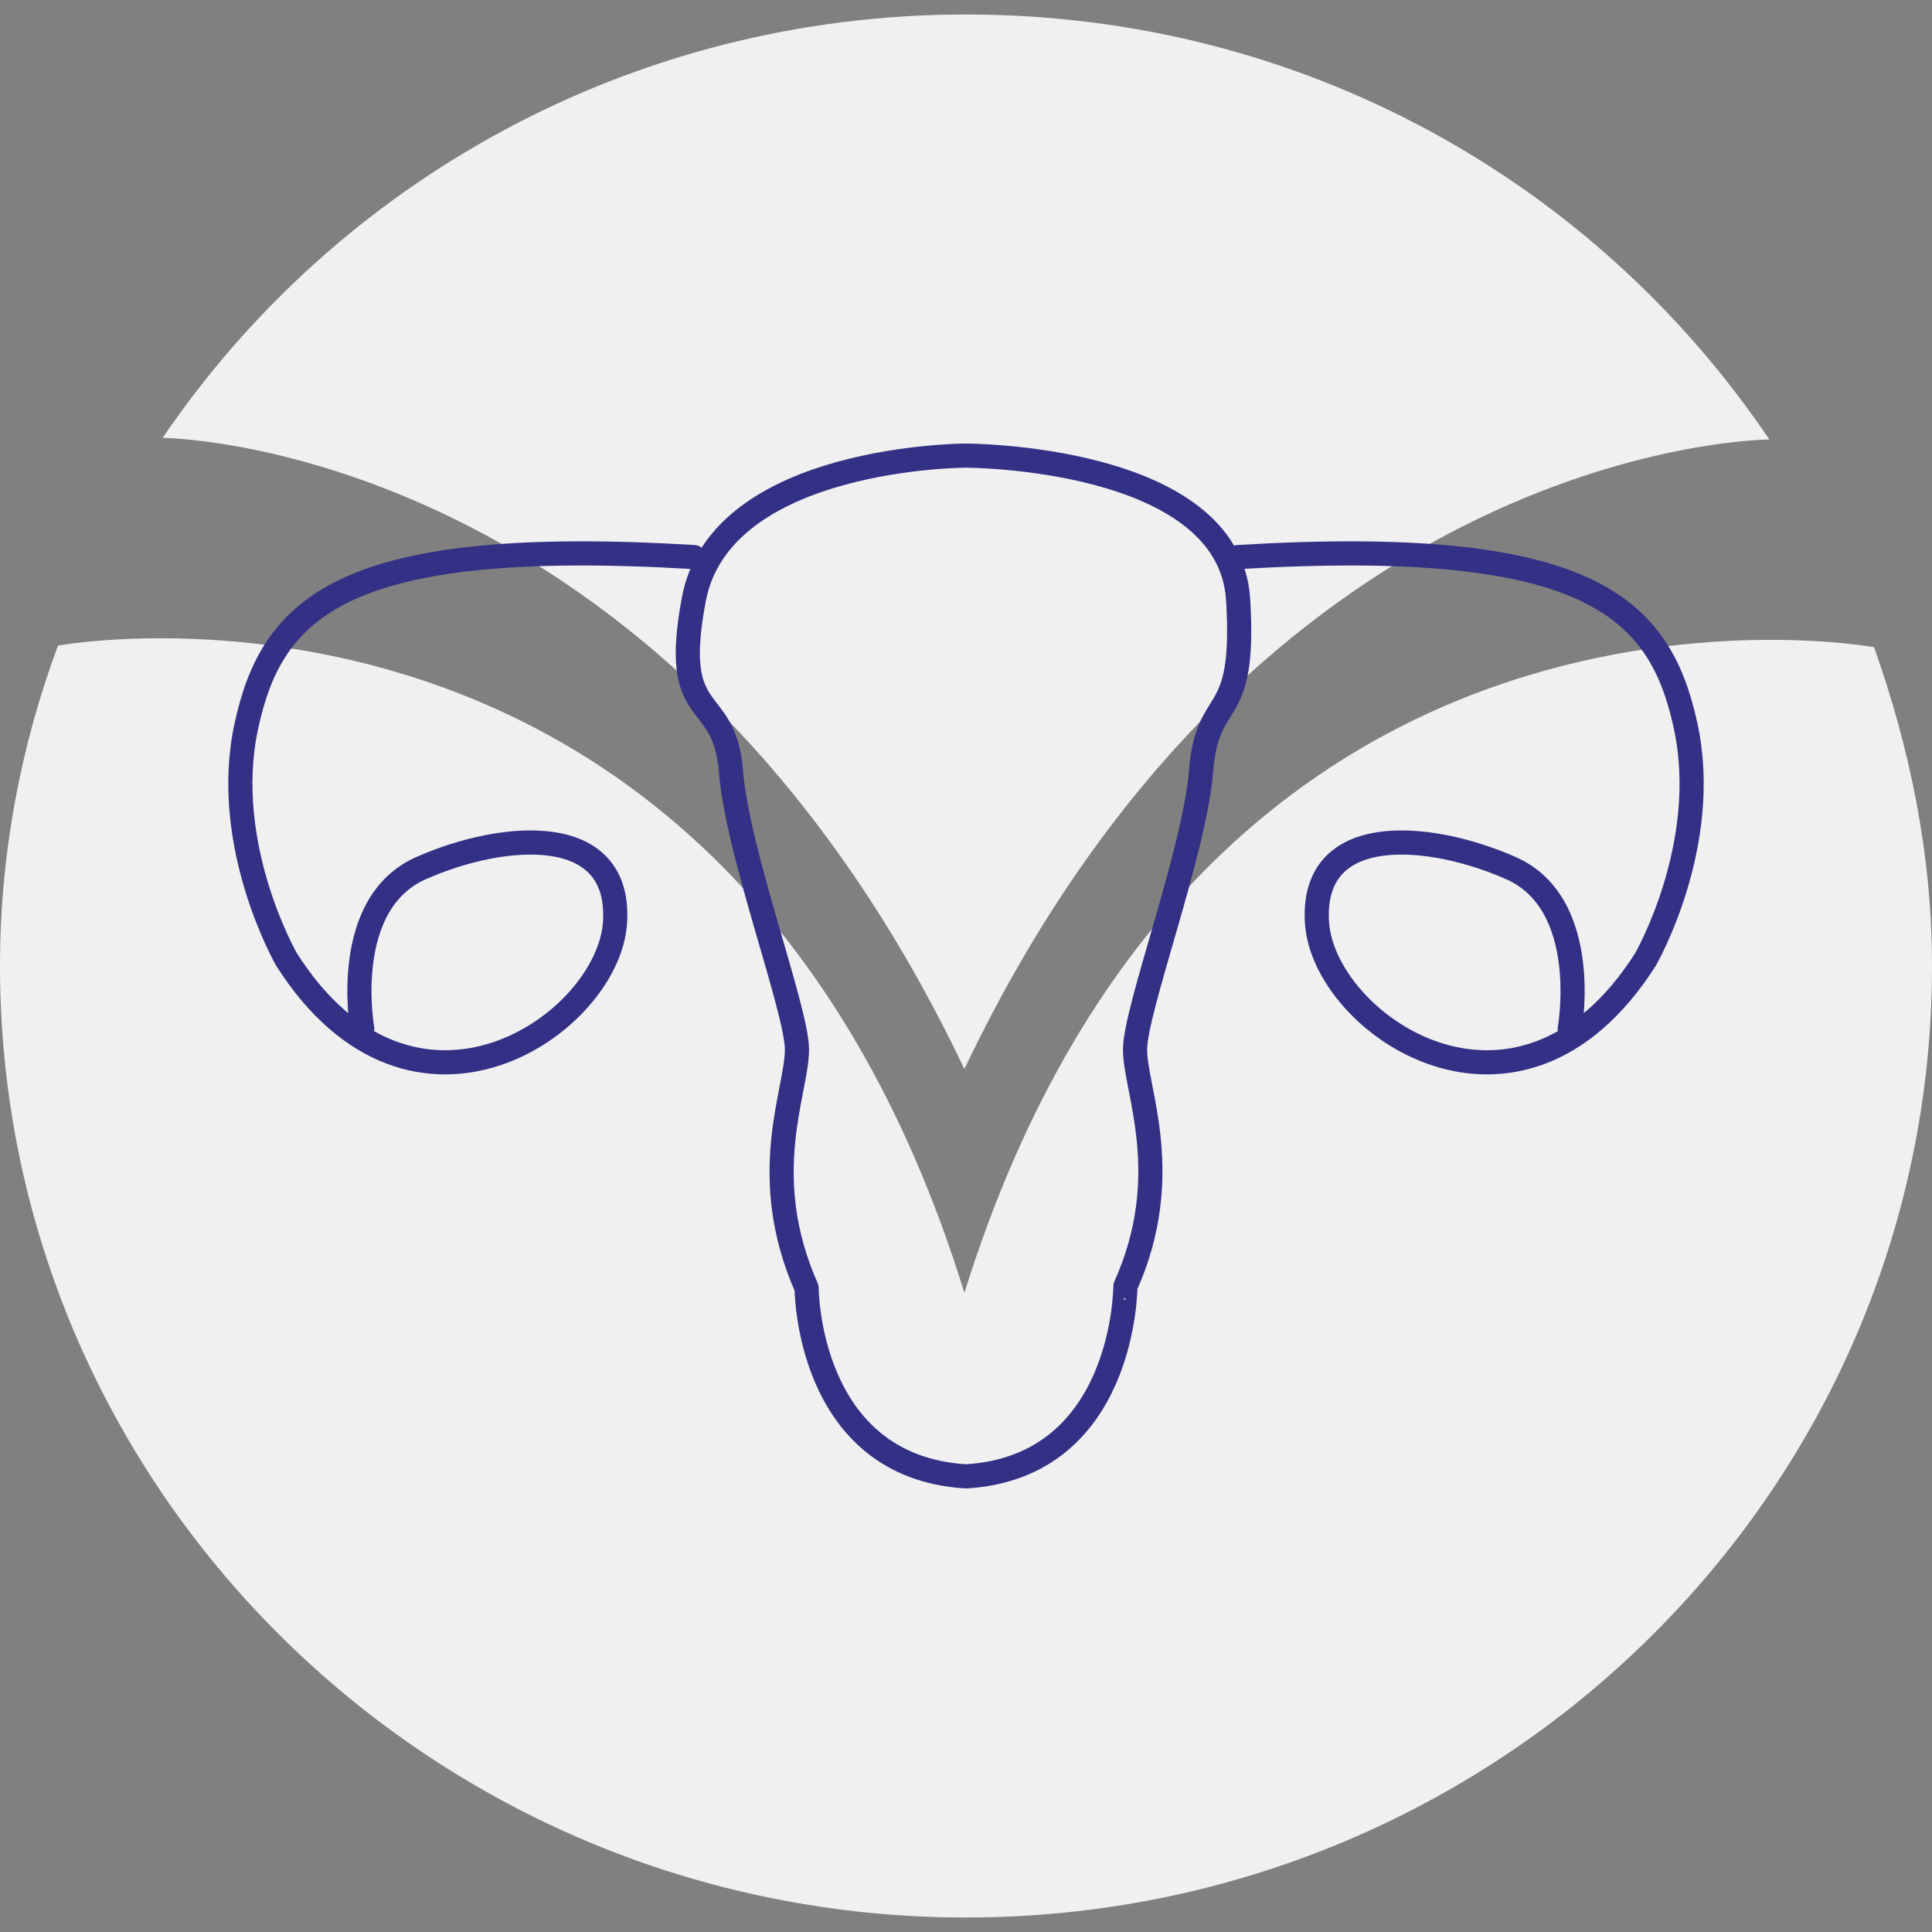 <?xml version="1.0" encoding="utf-8"?>
<!-- Generator: Adobe Illustrator 19.0.0, SVG Export Plug-In . SVG Version: 6.00 Build 0)  -->
<svg version="1.1" id="Layer_1" xmlns="http://www.w3.org/2000/svg" xmlns:xlink="http://www.w3.org/1999/xlink" x="0px" y="0px" width="120px" height="120px"
	 viewBox="0 0 120 120" style="enable-background:new 0 0 120 120;" xml:space="preserve">
<rect x="0" y="0" width="120" height="120" fill="#808080" stroke="none"/>
<style type="text/css">
	.st0{fill-rule:evenodd;clip-rule:evenodd;fill:#F0F0F0;}
	.st1{fill:none;stroke:#333085;stroke-width:1.5;stroke-linecap:round;stroke-linejoin:round;stroke-miterlimit:10;}
</style>
<path id="XMLID_11_" class="st0" d="M59.9,80.3c14.9-47.8,56.5-40.1,56.5-40.1C118.6,46.4,120,53,120,60c0,32.6-26.9,59.1-60,59.1
	C26.9,119.1,0,92.6,0,60c0-7,1.3-13.7,3.6-19.9C3.6,40.1,45.1,32.4,59.9,80.3z M59.9,66.4c18.6-39.1,50-39.1,50-39.1
	C99.1,11.3,80.9,0.9,60,0.9c-20.8,0-39.1,10.4-49.9,26.3C10.1,27.2,41.3,27.3,59.9,66.4z"/>
<g>
	<path id="XMLID_5_" class="st1" d="M97.5,63.9c0,0,1.4-7.8-3.7-10c-5-2.2-12.4-2.9-12,3.4c0.4,6.3,12.5,14.7,20.4,2.3
		c0,0,4.1-7.1,2.5-14.5c-1.6-7.4-6-11.8-27.8-10.5"/>
	<path id="XMLID_4_" class="st1" d="M22.5,63.9c0,0-1.4-7.8,3.7-10c5-2.2,12.4-2.9,12,3.4s-12.5,14.7-20.4,2.3c0,0-4.1-7.1-2.5-14.5
		s6-11.8,27.8-10.5"/>
	<path id="XMLID_3_" class="st1" d="M60,91.7c-9.9-0.6-9.9-11.7-9.9-11.7C47,73,49.5,67.8,49.5,65.2c0-2.5-3.7-12.2-4.1-17.3
		s-3.8-2.8-2.3-10.7c1.7-8.9,16.9-8.9,16.9-8.9s16.3,0,16.9,8.9c0.5,8-1.9,5.6-2.3,10.7c-0.4,5-4.1,14.8-4.1,17.3
		c0,2.5,2.5,7.8-0.6,14.7C69.9,79.9,69.9,91.1,60,91.7z"/>
</g>
</svg>
